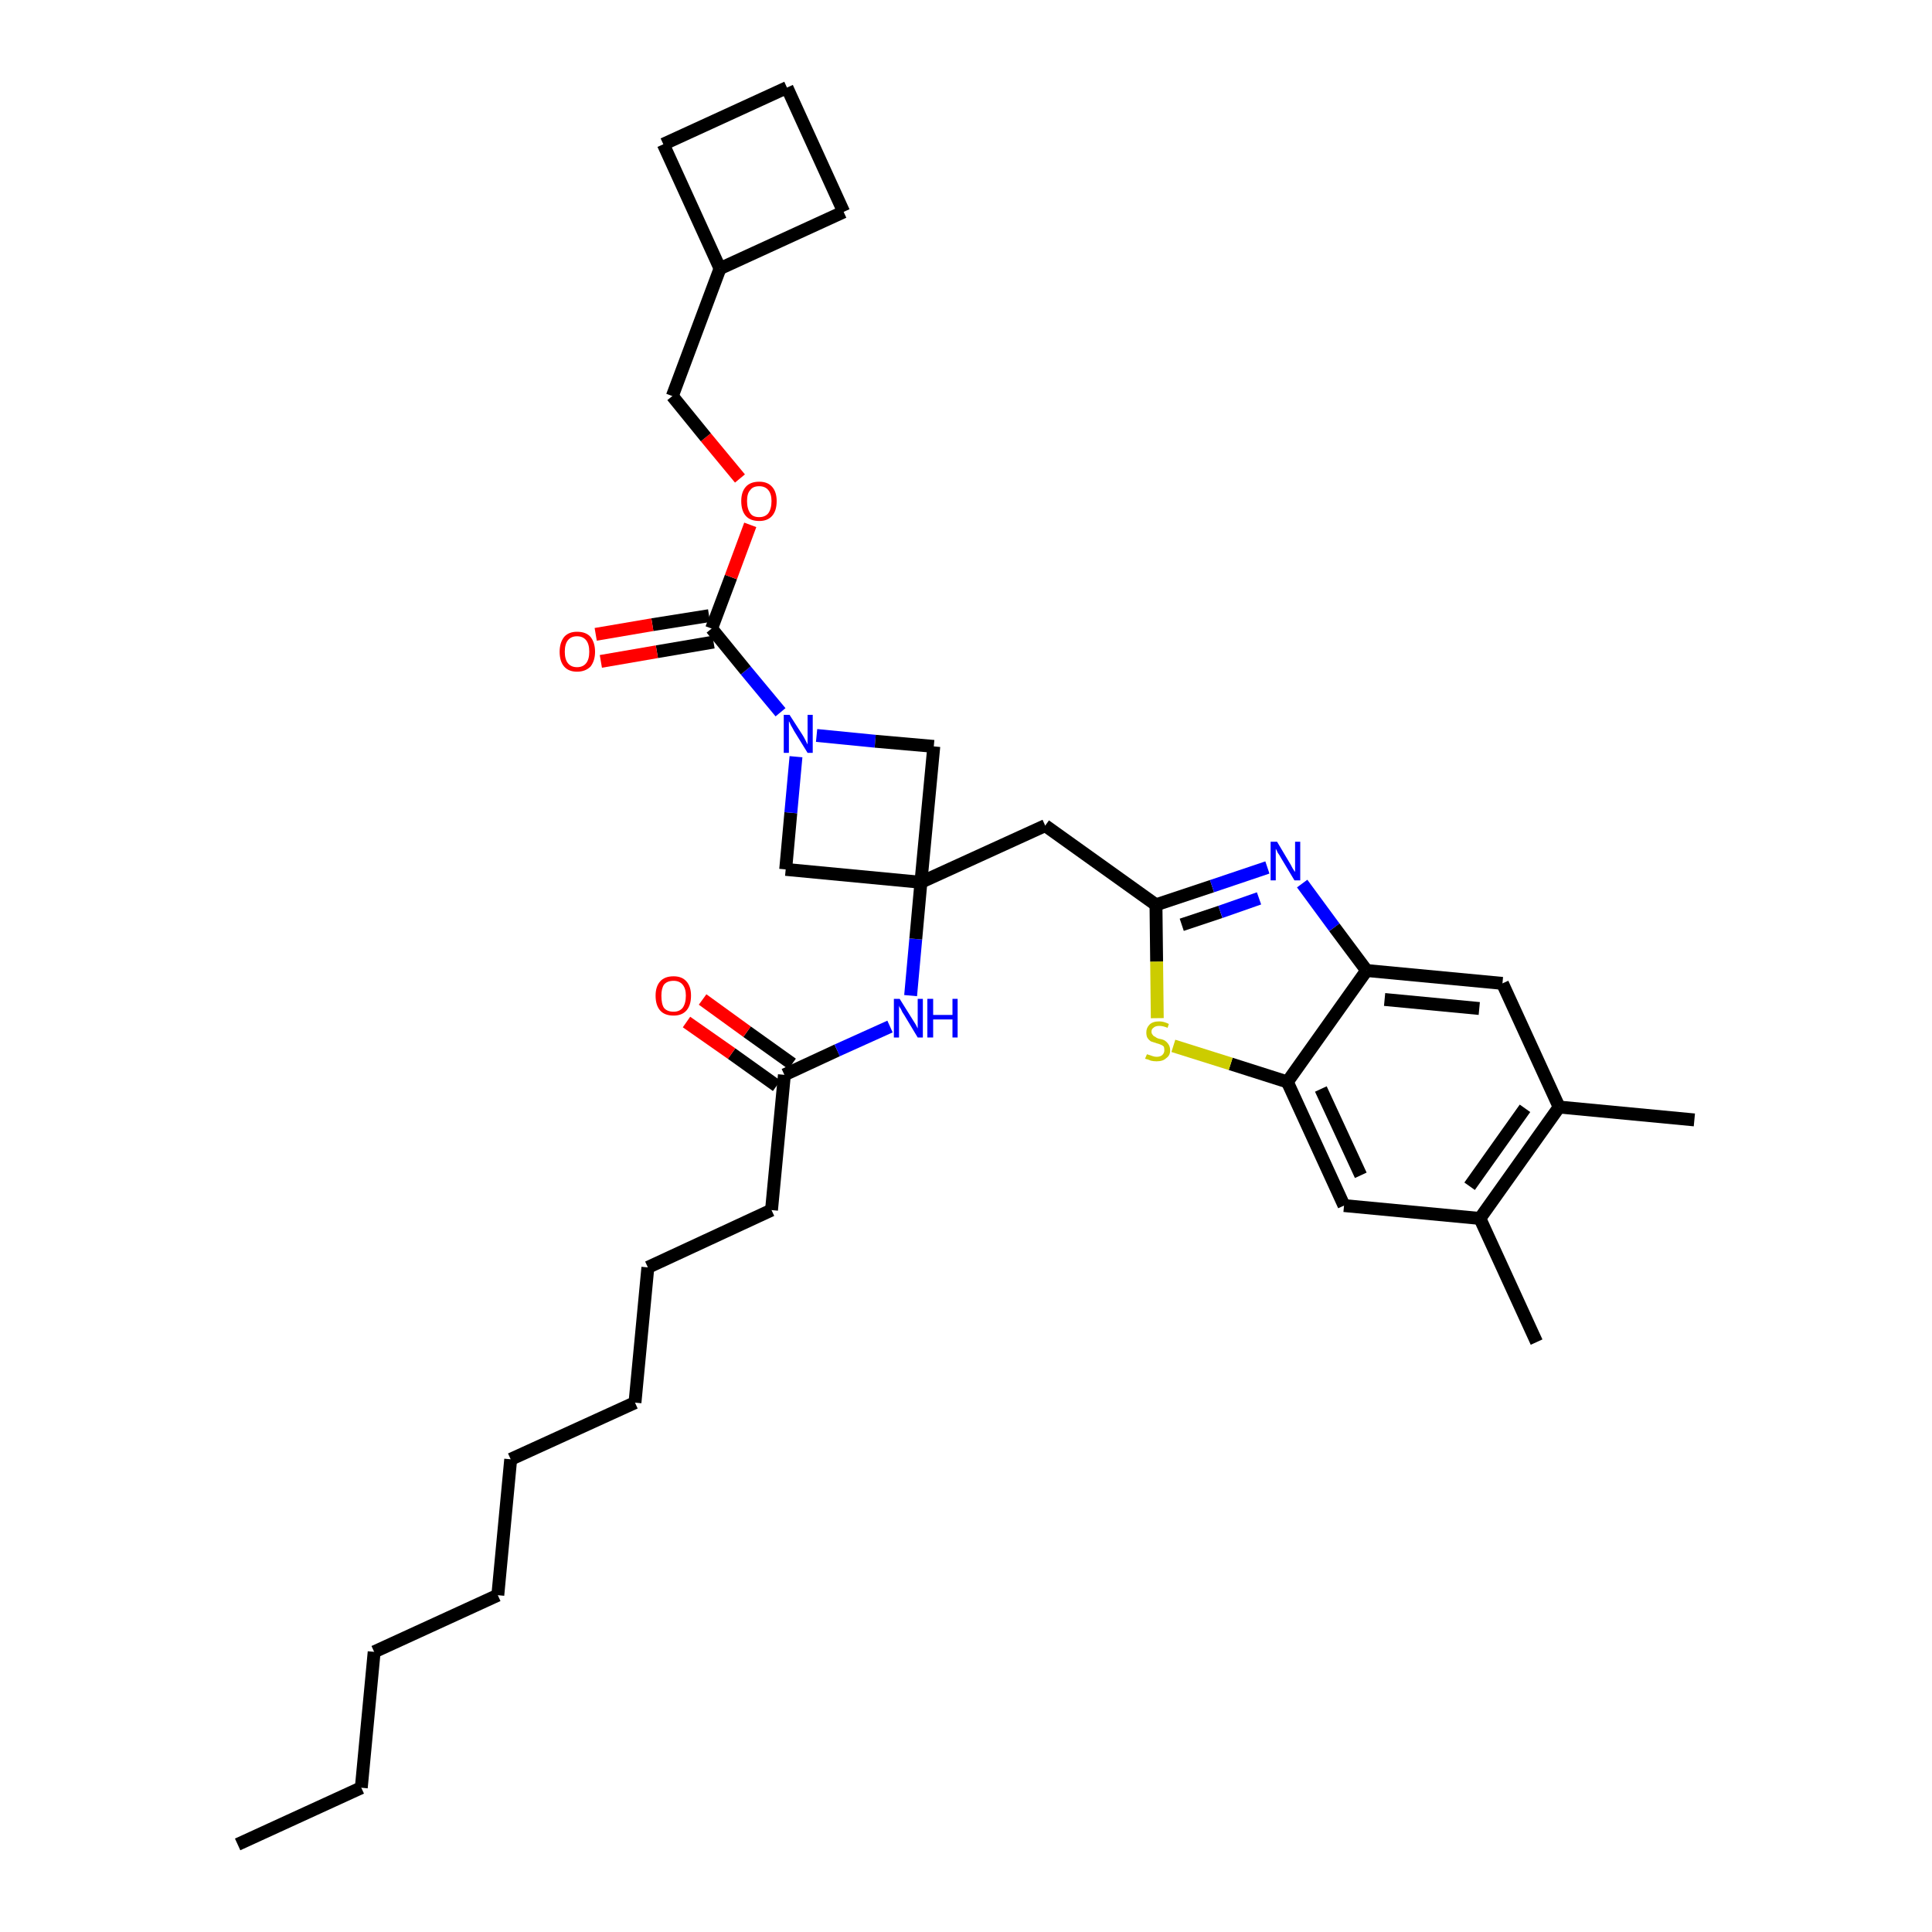 <?xml version='1.0' encoding='iso-8859-1'?>
<svg version='1.1' baseProfile='full'
              xmlns='http://www.w3.org/2000/svg'
                      xmlns:rdkit='http://www.rdkit.org/xml'
                      xmlns:xlink='http://www.w3.org/1999/xlink'
                  xml:space='preserve'
width='300px' height='300px' viewBox='0 0 300 300'>
<!-- END OF HEADER -->
<path class='bond-0 atom-0 atom-1' d='M 36.9,286.4 L 56.1,277.6' style='fill:none;fill-rule:evenodd;stroke:#000000;stroke-width:2.0px;stroke-linecap:butt;stroke-linejoin:miter;stroke-opacity:1' />
<path class='bond-1 atom-1 atom-2' d='M 56.1,277.6 L 58.1,256.5' style='fill:none;fill-rule:evenodd;stroke:#000000;stroke-width:2.0px;stroke-linecap:butt;stroke-linejoin:miter;stroke-opacity:1' />
<path class='bond-2 atom-2 atom-3' d='M 58.1,256.5 L 77.3,247.7' style='fill:none;fill-rule:evenodd;stroke:#000000;stroke-width:2.0px;stroke-linecap:butt;stroke-linejoin:miter;stroke-opacity:1' />
<path class='bond-3 atom-3 atom-4' d='M 77.3,247.7 L 79.3,226.6' style='fill:none;fill-rule:evenodd;stroke:#000000;stroke-width:2.0px;stroke-linecap:butt;stroke-linejoin:miter;stroke-opacity:1' />
<path class='bond-4 atom-4 atom-5' d='M 79.3,226.6 L 98.6,217.8' style='fill:none;fill-rule:evenodd;stroke:#000000;stroke-width:2.0px;stroke-linecap:butt;stroke-linejoin:miter;stroke-opacity:1' />
<path class='bond-5 atom-5 atom-6' d='M 98.6,217.8 L 100.6,196.8' style='fill:none;fill-rule:evenodd;stroke:#000000;stroke-width:2.0px;stroke-linecap:butt;stroke-linejoin:miter;stroke-opacity:1' />
<path class='bond-6 atom-6 atom-7' d='M 100.6,196.8 L 119.8,187.9' style='fill:none;fill-rule:evenodd;stroke:#000000;stroke-width:2.0px;stroke-linecap:butt;stroke-linejoin:miter;stroke-opacity:1' />
<path class='bond-7 atom-7 atom-8' d='M 119.8,187.9 L 121.8,166.9' style='fill:none;fill-rule:evenodd;stroke:#000000;stroke-width:2.0px;stroke-linecap:butt;stroke-linejoin:miter;stroke-opacity:1' />
<path class='bond-8 atom-8 atom-9' d='M 123.0,165.2 L 116.0,160.2' style='fill:none;fill-rule:evenodd;stroke:#000000;stroke-width:2.0px;stroke-linecap:butt;stroke-linejoin:miter;stroke-opacity:1' />
<path class='bond-8 atom-8 atom-9' d='M 116.0,160.2 L 109.1,155.2' style='fill:none;fill-rule:evenodd;stroke:#FF0000;stroke-width:2.0px;stroke-linecap:butt;stroke-linejoin:miter;stroke-opacity:1' />
<path class='bond-8 atom-8 atom-9' d='M 120.6,168.6 L 113.6,163.6' style='fill:none;fill-rule:evenodd;stroke:#000000;stroke-width:2.0px;stroke-linecap:butt;stroke-linejoin:miter;stroke-opacity:1' />
<path class='bond-8 atom-8 atom-9' d='M 113.6,163.6 L 106.6,158.7' style='fill:none;fill-rule:evenodd;stroke:#FF0000;stroke-width:2.0px;stroke-linecap:butt;stroke-linejoin:miter;stroke-opacity:1' />
<path class='bond-9 atom-8 atom-10' d='M 121.8,166.9 L 130.0,163.1' style='fill:none;fill-rule:evenodd;stroke:#000000;stroke-width:2.0px;stroke-linecap:butt;stroke-linejoin:miter;stroke-opacity:1' />
<path class='bond-9 atom-8 atom-10' d='M 130.0,163.1 L 138.2,159.4' style='fill:none;fill-rule:evenodd;stroke:#0000FF;stroke-width:2.0px;stroke-linecap:butt;stroke-linejoin:miter;stroke-opacity:1' />
<path class='bond-10 atom-10 atom-11' d='M 141.4,154.6 L 142.2,145.8' style='fill:none;fill-rule:evenodd;stroke:#0000FF;stroke-width:2.0px;stroke-linecap:butt;stroke-linejoin:miter;stroke-opacity:1' />
<path class='bond-10 atom-10 atom-11' d='M 142.2,145.8 L 143.0,137.0' style='fill:none;fill-rule:evenodd;stroke:#000000;stroke-width:2.0px;stroke-linecap:butt;stroke-linejoin:miter;stroke-opacity:1' />
<path class='bond-11 atom-11 atom-12' d='M 143.0,137.0 L 162.3,128.2' style='fill:none;fill-rule:evenodd;stroke:#000000;stroke-width:2.0px;stroke-linecap:butt;stroke-linejoin:miter;stroke-opacity:1' />
<path class='bond-23 atom-11 atom-24' d='M 143.0,137.0 L 122.0,135.0' style='fill:none;fill-rule:evenodd;stroke:#000000;stroke-width:2.0px;stroke-linecap:butt;stroke-linejoin:miter;stroke-opacity:1' />
<path class='bond-34 atom-34 atom-11' d='M 145.0,115.9 L 143.0,137.0' style='fill:none;fill-rule:evenodd;stroke:#000000;stroke-width:2.0px;stroke-linecap:butt;stroke-linejoin:miter;stroke-opacity:1' />
<path class='bond-12 atom-12 atom-13' d='M 162.3,128.2 L 179.5,140.5' style='fill:none;fill-rule:evenodd;stroke:#000000;stroke-width:2.0px;stroke-linecap:butt;stroke-linejoin:miter;stroke-opacity:1' />
<path class='bond-13 atom-13 atom-14' d='M 179.5,140.5 L 188.2,137.6' style='fill:none;fill-rule:evenodd;stroke:#000000;stroke-width:2.0px;stroke-linecap:butt;stroke-linejoin:miter;stroke-opacity:1' />
<path class='bond-13 atom-13 atom-14' d='M 188.2,137.6 L 196.8,134.7' style='fill:none;fill-rule:evenodd;stroke:#0000FF;stroke-width:2.0px;stroke-linecap:butt;stroke-linejoin:miter;stroke-opacity:1' />
<path class='bond-13 atom-13 atom-14' d='M 183.5,143.6 L 189.5,141.6' style='fill:none;fill-rule:evenodd;stroke:#000000;stroke-width:2.0px;stroke-linecap:butt;stroke-linejoin:miter;stroke-opacity:1' />
<path class='bond-13 atom-13 atom-14' d='M 189.5,141.6 L 195.5,139.5' style='fill:none;fill-rule:evenodd;stroke:#0000FF;stroke-width:2.0px;stroke-linecap:butt;stroke-linejoin:miter;stroke-opacity:1' />
<path class='bond-35 atom-23 atom-13' d='M 179.7,158.1 L 179.6,149.3' style='fill:none;fill-rule:evenodd;stroke:#CCCC00;stroke-width:2.0px;stroke-linecap:butt;stroke-linejoin:miter;stroke-opacity:1' />
<path class='bond-35 atom-23 atom-13' d='M 179.6,149.3 L 179.5,140.5' style='fill:none;fill-rule:evenodd;stroke:#000000;stroke-width:2.0px;stroke-linecap:butt;stroke-linejoin:miter;stroke-opacity:1' />
<path class='bond-14 atom-14 atom-15' d='M 202.2,137.2 L 207.2,144.0' style='fill:none;fill-rule:evenodd;stroke:#0000FF;stroke-width:2.0px;stroke-linecap:butt;stroke-linejoin:miter;stroke-opacity:1' />
<path class='bond-14 atom-14 atom-15' d='M 207.2,144.0 L 212.2,150.7' style='fill:none;fill-rule:evenodd;stroke:#000000;stroke-width:2.0px;stroke-linecap:butt;stroke-linejoin:miter;stroke-opacity:1' />
<path class='bond-15 atom-15 atom-16' d='M 212.2,150.7 L 233.3,152.7' style='fill:none;fill-rule:evenodd;stroke:#000000;stroke-width:2.0px;stroke-linecap:butt;stroke-linejoin:miter;stroke-opacity:1' />
<path class='bond-15 atom-15 atom-16' d='M 215.0,155.2 L 229.7,156.6' style='fill:none;fill-rule:evenodd;stroke:#000000;stroke-width:2.0px;stroke-linecap:butt;stroke-linejoin:miter;stroke-opacity:1' />
<path class='bond-37 atom-22 atom-15' d='M 199.9,168.0 L 212.2,150.7' style='fill:none;fill-rule:evenodd;stroke:#000000;stroke-width:2.0px;stroke-linecap:butt;stroke-linejoin:miter;stroke-opacity:1' />
<path class='bond-16 atom-16 atom-17' d='M 233.3,152.7 L 242.1,171.9' style='fill:none;fill-rule:evenodd;stroke:#000000;stroke-width:2.0px;stroke-linecap:butt;stroke-linejoin:miter;stroke-opacity:1' />
<path class='bond-17 atom-17 atom-18' d='M 242.1,171.9 L 263.1,173.9' style='fill:none;fill-rule:evenodd;stroke:#000000;stroke-width:2.0px;stroke-linecap:butt;stroke-linejoin:miter;stroke-opacity:1' />
<path class='bond-18 atom-17 atom-19' d='M 242.1,171.9 L 229.8,189.2' style='fill:none;fill-rule:evenodd;stroke:#000000;stroke-width:2.0px;stroke-linecap:butt;stroke-linejoin:miter;stroke-opacity:1' />
<path class='bond-18 atom-17 atom-19' d='M 236.8,172.1 L 228.2,184.2' style='fill:none;fill-rule:evenodd;stroke:#000000;stroke-width:2.0px;stroke-linecap:butt;stroke-linejoin:miter;stroke-opacity:1' />
<path class='bond-19 atom-19 atom-20' d='M 229.8,189.2 L 238.6,208.4' style='fill:none;fill-rule:evenodd;stroke:#000000;stroke-width:2.0px;stroke-linecap:butt;stroke-linejoin:miter;stroke-opacity:1' />
<path class='bond-20 atom-19 atom-21' d='M 229.8,189.2 L 208.7,187.2' style='fill:none;fill-rule:evenodd;stroke:#000000;stroke-width:2.0px;stroke-linecap:butt;stroke-linejoin:miter;stroke-opacity:1' />
<path class='bond-21 atom-21 atom-22' d='M 208.7,187.2 L 199.9,168.0' style='fill:none;fill-rule:evenodd;stroke:#000000;stroke-width:2.0px;stroke-linecap:butt;stroke-linejoin:miter;stroke-opacity:1' />
<path class='bond-21 atom-21 atom-22' d='M 211.3,182.5 L 205.1,169.1' style='fill:none;fill-rule:evenodd;stroke:#000000;stroke-width:2.0px;stroke-linecap:butt;stroke-linejoin:miter;stroke-opacity:1' />
<path class='bond-22 atom-22 atom-23' d='M 199.9,168.0 L 191.1,165.2' style='fill:none;fill-rule:evenodd;stroke:#000000;stroke-width:2.0px;stroke-linecap:butt;stroke-linejoin:miter;stroke-opacity:1' />
<path class='bond-22 atom-22 atom-23' d='M 191.1,165.2 L 182.2,162.4' style='fill:none;fill-rule:evenodd;stroke:#CCCC00;stroke-width:2.0px;stroke-linecap:butt;stroke-linejoin:miter;stroke-opacity:1' />
<path class='bond-24 atom-24 atom-25' d='M 122.0,135.0 L 122.8,126.2' style='fill:none;fill-rule:evenodd;stroke:#000000;stroke-width:2.0px;stroke-linecap:butt;stroke-linejoin:miter;stroke-opacity:1' />
<path class='bond-24 atom-24 atom-25' d='M 122.8,126.2 L 123.6,117.5' style='fill:none;fill-rule:evenodd;stroke:#0000FF;stroke-width:2.0px;stroke-linecap:butt;stroke-linejoin:miter;stroke-opacity:1' />
<path class='bond-25 atom-25 atom-26' d='M 121.2,110.6 L 115.8,104.1' style='fill:none;fill-rule:evenodd;stroke:#0000FF;stroke-width:2.0px;stroke-linecap:butt;stroke-linejoin:miter;stroke-opacity:1' />
<path class='bond-25 atom-25 atom-26' d='M 115.8,104.1 L 110.5,97.6' style='fill:none;fill-rule:evenodd;stroke:#000000;stroke-width:2.0px;stroke-linecap:butt;stroke-linejoin:miter;stroke-opacity:1' />
<path class='bond-33 atom-25 atom-34' d='M 126.8,114.2 L 135.9,115.1' style='fill:none;fill-rule:evenodd;stroke:#0000FF;stroke-width:2.0px;stroke-linecap:butt;stroke-linejoin:miter;stroke-opacity:1' />
<path class='bond-33 atom-25 atom-34' d='M 135.9,115.1 L 145.0,115.9' style='fill:none;fill-rule:evenodd;stroke:#000000;stroke-width:2.0px;stroke-linecap:butt;stroke-linejoin:miter;stroke-opacity:1' />
<path class='bond-26 atom-26 atom-27' d='M 110.1,95.6 L 101.3,97.0' style='fill:none;fill-rule:evenodd;stroke:#000000;stroke-width:2.0px;stroke-linecap:butt;stroke-linejoin:miter;stroke-opacity:1' />
<path class='bond-26 atom-26 atom-27' d='M 101.3,97.0 L 92.5,98.5' style='fill:none;fill-rule:evenodd;stroke:#FF0000;stroke-width:2.0px;stroke-linecap:butt;stroke-linejoin:miter;stroke-opacity:1' />
<path class='bond-26 atom-26 atom-27' d='M 110.8,99.7 L 102.0,101.2' style='fill:none;fill-rule:evenodd;stroke:#000000;stroke-width:2.0px;stroke-linecap:butt;stroke-linejoin:miter;stroke-opacity:1' />
<path class='bond-26 atom-26 atom-27' d='M 102.0,101.2 L 93.3,102.7' style='fill:none;fill-rule:evenodd;stroke:#FF0000;stroke-width:2.0px;stroke-linecap:butt;stroke-linejoin:miter;stroke-opacity:1' />
<path class='bond-27 atom-26 atom-28' d='M 110.5,97.6 L 113.5,89.6' style='fill:none;fill-rule:evenodd;stroke:#000000;stroke-width:2.0px;stroke-linecap:butt;stroke-linejoin:miter;stroke-opacity:1' />
<path class='bond-27 atom-26 atom-28' d='M 113.5,89.6 L 116.5,81.5' style='fill:none;fill-rule:evenodd;stroke:#FF0000;stroke-width:2.0px;stroke-linecap:butt;stroke-linejoin:miter;stroke-opacity:1' />
<path class='bond-28 atom-28 atom-29' d='M 114.9,74.3 L 109.6,67.9' style='fill:none;fill-rule:evenodd;stroke:#FF0000;stroke-width:2.0px;stroke-linecap:butt;stroke-linejoin:miter;stroke-opacity:1' />
<path class='bond-28 atom-28 atom-29' d='M 109.6,67.9 L 104.4,61.5' style='fill:none;fill-rule:evenodd;stroke:#000000;stroke-width:2.0px;stroke-linecap:butt;stroke-linejoin:miter;stroke-opacity:1' />
<path class='bond-29 atom-29 atom-30' d='M 104.4,61.5 L 111.8,41.7' style='fill:none;fill-rule:evenodd;stroke:#000000;stroke-width:2.0px;stroke-linecap:butt;stroke-linejoin:miter;stroke-opacity:1' />
<path class='bond-30 atom-30 atom-31' d='M 111.8,41.7 L 131.0,32.9' style='fill:none;fill-rule:evenodd;stroke:#000000;stroke-width:2.0px;stroke-linecap:butt;stroke-linejoin:miter;stroke-opacity:1' />
<path class='bond-36 atom-33 atom-30' d='M 103.0,22.4 L 111.8,41.7' style='fill:none;fill-rule:evenodd;stroke:#000000;stroke-width:2.0px;stroke-linecap:butt;stroke-linejoin:miter;stroke-opacity:1' />
<path class='bond-31 atom-31 atom-32' d='M 131.0,32.9 L 122.2,13.6' style='fill:none;fill-rule:evenodd;stroke:#000000;stroke-width:2.0px;stroke-linecap:butt;stroke-linejoin:miter;stroke-opacity:1' />
<path class='bond-32 atom-32 atom-33' d='M 122.2,13.6 L 103.0,22.4' style='fill:none;fill-rule:evenodd;stroke:#000000;stroke-width:2.0px;stroke-linecap:butt;stroke-linejoin:miter;stroke-opacity:1' />
<path  class='atom-9' d='M 101.8 154.6
Q 101.8 153.2, 102.5 152.4
Q 103.2 151.6, 104.6 151.6
Q 105.9 151.6, 106.6 152.4
Q 107.3 153.2, 107.3 154.6
Q 107.3 156.1, 106.6 156.9
Q 105.9 157.7, 104.6 157.7
Q 103.2 157.7, 102.5 156.9
Q 101.8 156.1, 101.8 154.6
M 104.6 157.1
Q 105.5 157.1, 106.0 156.5
Q 106.5 155.8, 106.5 154.6
Q 106.5 153.5, 106.0 152.9
Q 105.5 152.3, 104.6 152.3
Q 103.6 152.3, 103.1 152.9
Q 102.7 153.5, 102.7 154.6
Q 102.7 155.9, 103.1 156.5
Q 103.6 157.1, 104.6 157.1
' fill='#FF0000'/>
<path  class='atom-10' d='M 139.7 155.1
L 141.7 158.3
Q 141.9 158.6, 142.2 159.1
Q 142.5 159.7, 142.5 159.7
L 142.5 155.1
L 143.3 155.1
L 143.3 161.1
L 142.5 161.1
L 140.4 157.6
Q 140.1 157.2, 139.9 156.7
Q 139.6 156.3, 139.6 156.1
L 139.6 161.1
L 138.8 161.1
L 138.8 155.1
L 139.7 155.1
' fill='#0000FF'/>
<path  class='atom-10' d='M 144.0 155.1
L 144.9 155.1
L 144.9 157.6
L 147.9 157.6
L 147.9 155.1
L 148.7 155.1
L 148.7 161.1
L 147.9 161.1
L 147.9 158.3
L 144.9 158.3
L 144.9 161.1
L 144.0 161.1
L 144.0 155.1
' fill='#0000FF'/>
<path  class='atom-14' d='M 198.3 130.7
L 200.2 133.9
Q 200.4 134.2, 200.7 134.8
Q 201.0 135.3, 201.1 135.4
L 201.1 130.7
L 201.9 130.7
L 201.9 136.7
L 201.0 136.7
L 198.9 133.2
Q 198.7 132.8, 198.4 132.4
Q 198.2 131.9, 198.1 131.8
L 198.1 136.7
L 197.3 136.7
L 197.3 130.7
L 198.3 130.7
' fill='#0000FF'/>
<path  class='atom-23' d='M 178.1 163.7
Q 178.1 163.7, 178.4 163.8
Q 178.7 163.9, 179.0 164.0
Q 179.3 164.1, 179.6 164.1
Q 180.2 164.1, 180.5 163.8
Q 180.8 163.5, 180.8 163.1
Q 180.8 162.7, 180.7 162.5
Q 180.5 162.3, 180.2 162.2
Q 180.0 162.1, 179.6 162.0
Q 179.0 161.8, 178.7 161.7
Q 178.4 161.5, 178.2 161.2
Q 178.0 160.9, 178.0 160.3
Q 178.0 159.6, 178.5 159.1
Q 179.0 158.6, 180.0 158.6
Q 180.7 158.6, 181.5 159.0
L 181.3 159.6
Q 180.6 159.3, 180.0 159.3
Q 179.4 159.3, 179.1 159.6
Q 178.8 159.8, 178.8 160.2
Q 178.8 160.5, 179.0 160.7
Q 179.1 160.9, 179.4 161.0
Q 179.6 161.2, 180.0 161.3
Q 180.6 161.4, 180.9 161.6
Q 181.2 161.8, 181.4 162.1
Q 181.7 162.5, 181.7 163.1
Q 181.7 163.9, 181.1 164.3
Q 180.6 164.8, 179.6 164.8
Q 179.1 164.8, 178.7 164.7
Q 178.3 164.5, 177.8 164.4
L 178.1 163.7
' fill='#CCCC00'/>
<path  class='atom-25' d='M 122.6 111.0
L 124.6 114.1
Q 124.8 114.4, 125.1 115.0
Q 125.4 115.6, 125.4 115.6
L 125.4 111.0
L 126.2 111.0
L 126.2 116.9
L 125.4 116.9
L 123.3 113.5
Q 123.1 113.1, 122.8 112.6
Q 122.6 112.1, 122.5 112.0
L 122.5 116.9
L 121.7 116.9
L 121.7 111.0
L 122.6 111.0
' fill='#0000FF'/>
<path  class='atom-27' d='M 86.9 101.2
Q 86.9 99.8, 87.6 98.9
Q 88.3 98.1, 89.6 98.1
Q 91.0 98.1, 91.7 98.9
Q 92.4 99.8, 92.4 101.2
Q 92.4 102.6, 91.7 103.5
Q 90.9 104.3, 89.6 104.3
Q 88.3 104.3, 87.6 103.5
Q 86.9 102.7, 86.9 101.2
M 89.6 103.6
Q 90.5 103.6, 91.0 103.0
Q 91.5 102.4, 91.5 101.2
Q 91.5 100.0, 91.0 99.4
Q 90.5 98.8, 89.6 98.8
Q 88.7 98.8, 88.2 99.4
Q 87.7 100.0, 87.7 101.2
Q 87.7 102.4, 88.2 103.0
Q 88.7 103.6, 89.6 103.6
' fill='#FF0000'/>
<path  class='atom-28' d='M 115.1 77.8
Q 115.1 76.4, 115.8 75.6
Q 116.5 74.8, 117.9 74.8
Q 119.2 74.8, 119.9 75.6
Q 120.6 76.4, 120.6 77.8
Q 120.6 79.3, 119.9 80.1
Q 119.2 80.9, 117.9 80.9
Q 116.5 80.9, 115.8 80.1
Q 115.1 79.3, 115.1 77.8
M 117.9 80.3
Q 118.8 80.3, 119.3 79.7
Q 119.8 79.0, 119.8 77.8
Q 119.8 76.7, 119.3 76.1
Q 118.8 75.5, 117.9 75.5
Q 116.9 75.5, 116.5 76.1
Q 116.0 76.6, 116.0 77.8
Q 116.0 79.0, 116.5 79.7
Q 116.9 80.3, 117.9 80.3
' fill='#FF0000'/>
</svg>
